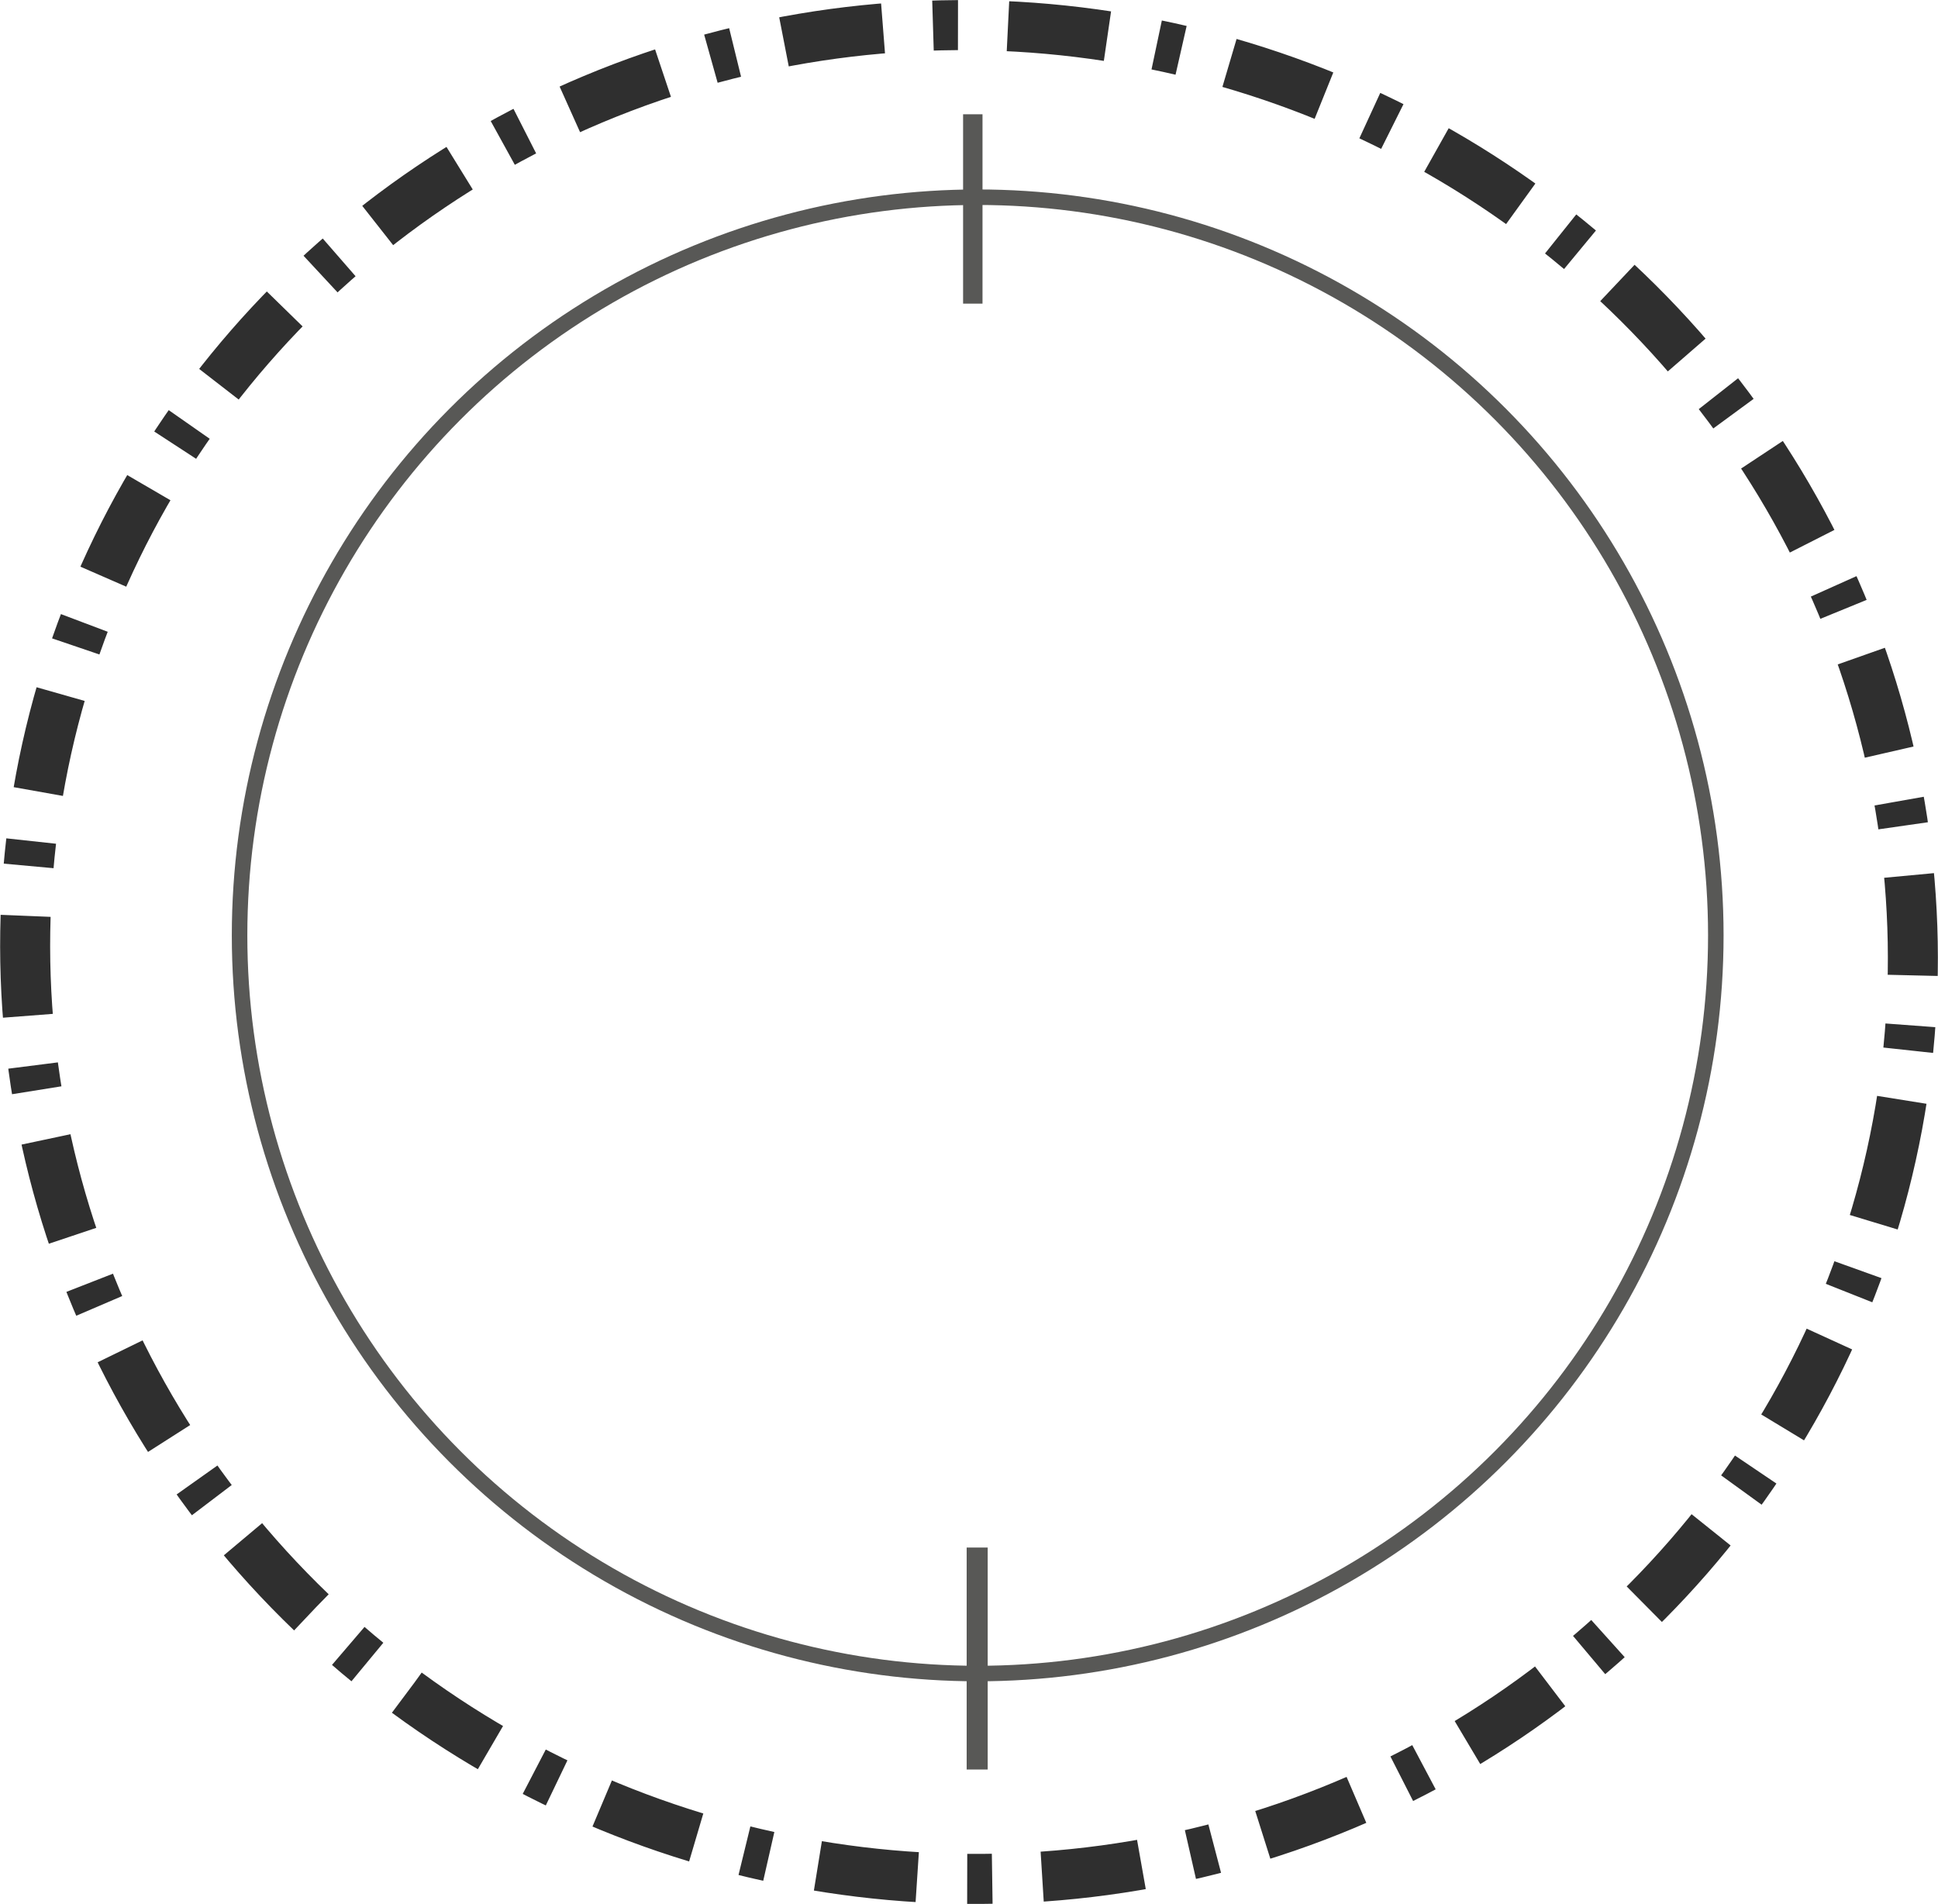 <?xml version="1.0" encoding="UTF-8" standalone="no"?>
<svg
   xmlns:dc="http://purl.org/dc/elements/1.1/"
   xmlns:cc="http://creativecommons.org/ns#"
   xmlns:rdf="http://www.w3.org/1999/02/22-rdf-syntax-ns#"
   xmlns:svg="http://www.w3.org/2000/svg"
   xmlns="http://www.w3.org/2000/svg"
   xmlns:sodipodi="http://sodipodi.sourceforge.net/DTD/sodipodi-0.dtd"
   xmlns:inkscape="http://www.inkscape.org/namespaces/inkscape"
   data-name="Your Icon"
   viewBox="0 0 75.564 74.237"
   x="0px"
   y="0px"
   version="1.1"
   id="svg556"
   sodipodi:docname="pat8.svg"
   inkscape:version="0.92.2 2405546, 2018-03-11"
   width="75.564"
   height="74.237">
  <defs
     id="defs560" />
  <sodipodi:namedview
     pagecolor="#ffffff"
     bordercolor="#666666"
     borderopacity="1"
     objecttolerance="10"
     gridtolerance="10"
     guidetolerance="10"
     inkscape:pageopacity="0"
     inkscape:pageshadow="2"
     inkscape:window-width="1600"
     inkscape:window-height="860"
     id="namedview558"
     showgrid="false"
     inkscape:zoom="7.8560995"
     inkscape:cx="25.606126"
     inkscape:cy="41.089099"
     inkscape:window-x="0"
     inkscape:window-y="0"
     inkscape:window-maximized="1"
     inkscape:current-layer="svg556" />
  <title
     id="title368">hub</title>
  <ellipse
     style="fill:none;fill-opacity:1;stroke:#2f2f2f;stroke-width:1.95;stroke-miterlimit:4;stroke-dasharray:3.9, 1.95, 0.975, 1.95;stroke-dashoffset:0;stroke-opacity:1"
     id="path2196"
     cx="43.945"
     cy="29.565"
     rx="36.825"
     ry="36.114"
     transform="rotate(10.56)" />
  <path
     style="fill:none;stroke:#585856;stroke-width:0.82;stroke-linecap:butt;stroke-linejoin:miter;stroke-miterlimit:4;stroke-dasharray:none;stroke-opacity:1"
     d="m 38.101,60.336 c 0,8.656 0,8.656 0,8.656"
     id="path23"
     inkscape:connector-curvature="0" />
  <path
     style="fill:none;stroke:#585856;stroke-width:0.757;stroke-linecap:butt;stroke-linejoin:miter;stroke-miterlimit:4;stroke-dasharray:none;stroke-opacity:1"
     d="m 37.93,4.455 c 0,7.383 0,7.383 0,7.383"
     id="path23-3"
     inkscape:connector-curvature="0" />
  <circle
     style="fill:none;stroke:#585856;stroke-width:0.605;stroke-miterlimit:4;stroke-dasharray:none;stroke-dashoffset:0.321;stroke-opacity:1"
     id="path4615"
     cx="38.121"
     cy="36.469"
     r="28.78" />
</svg>
